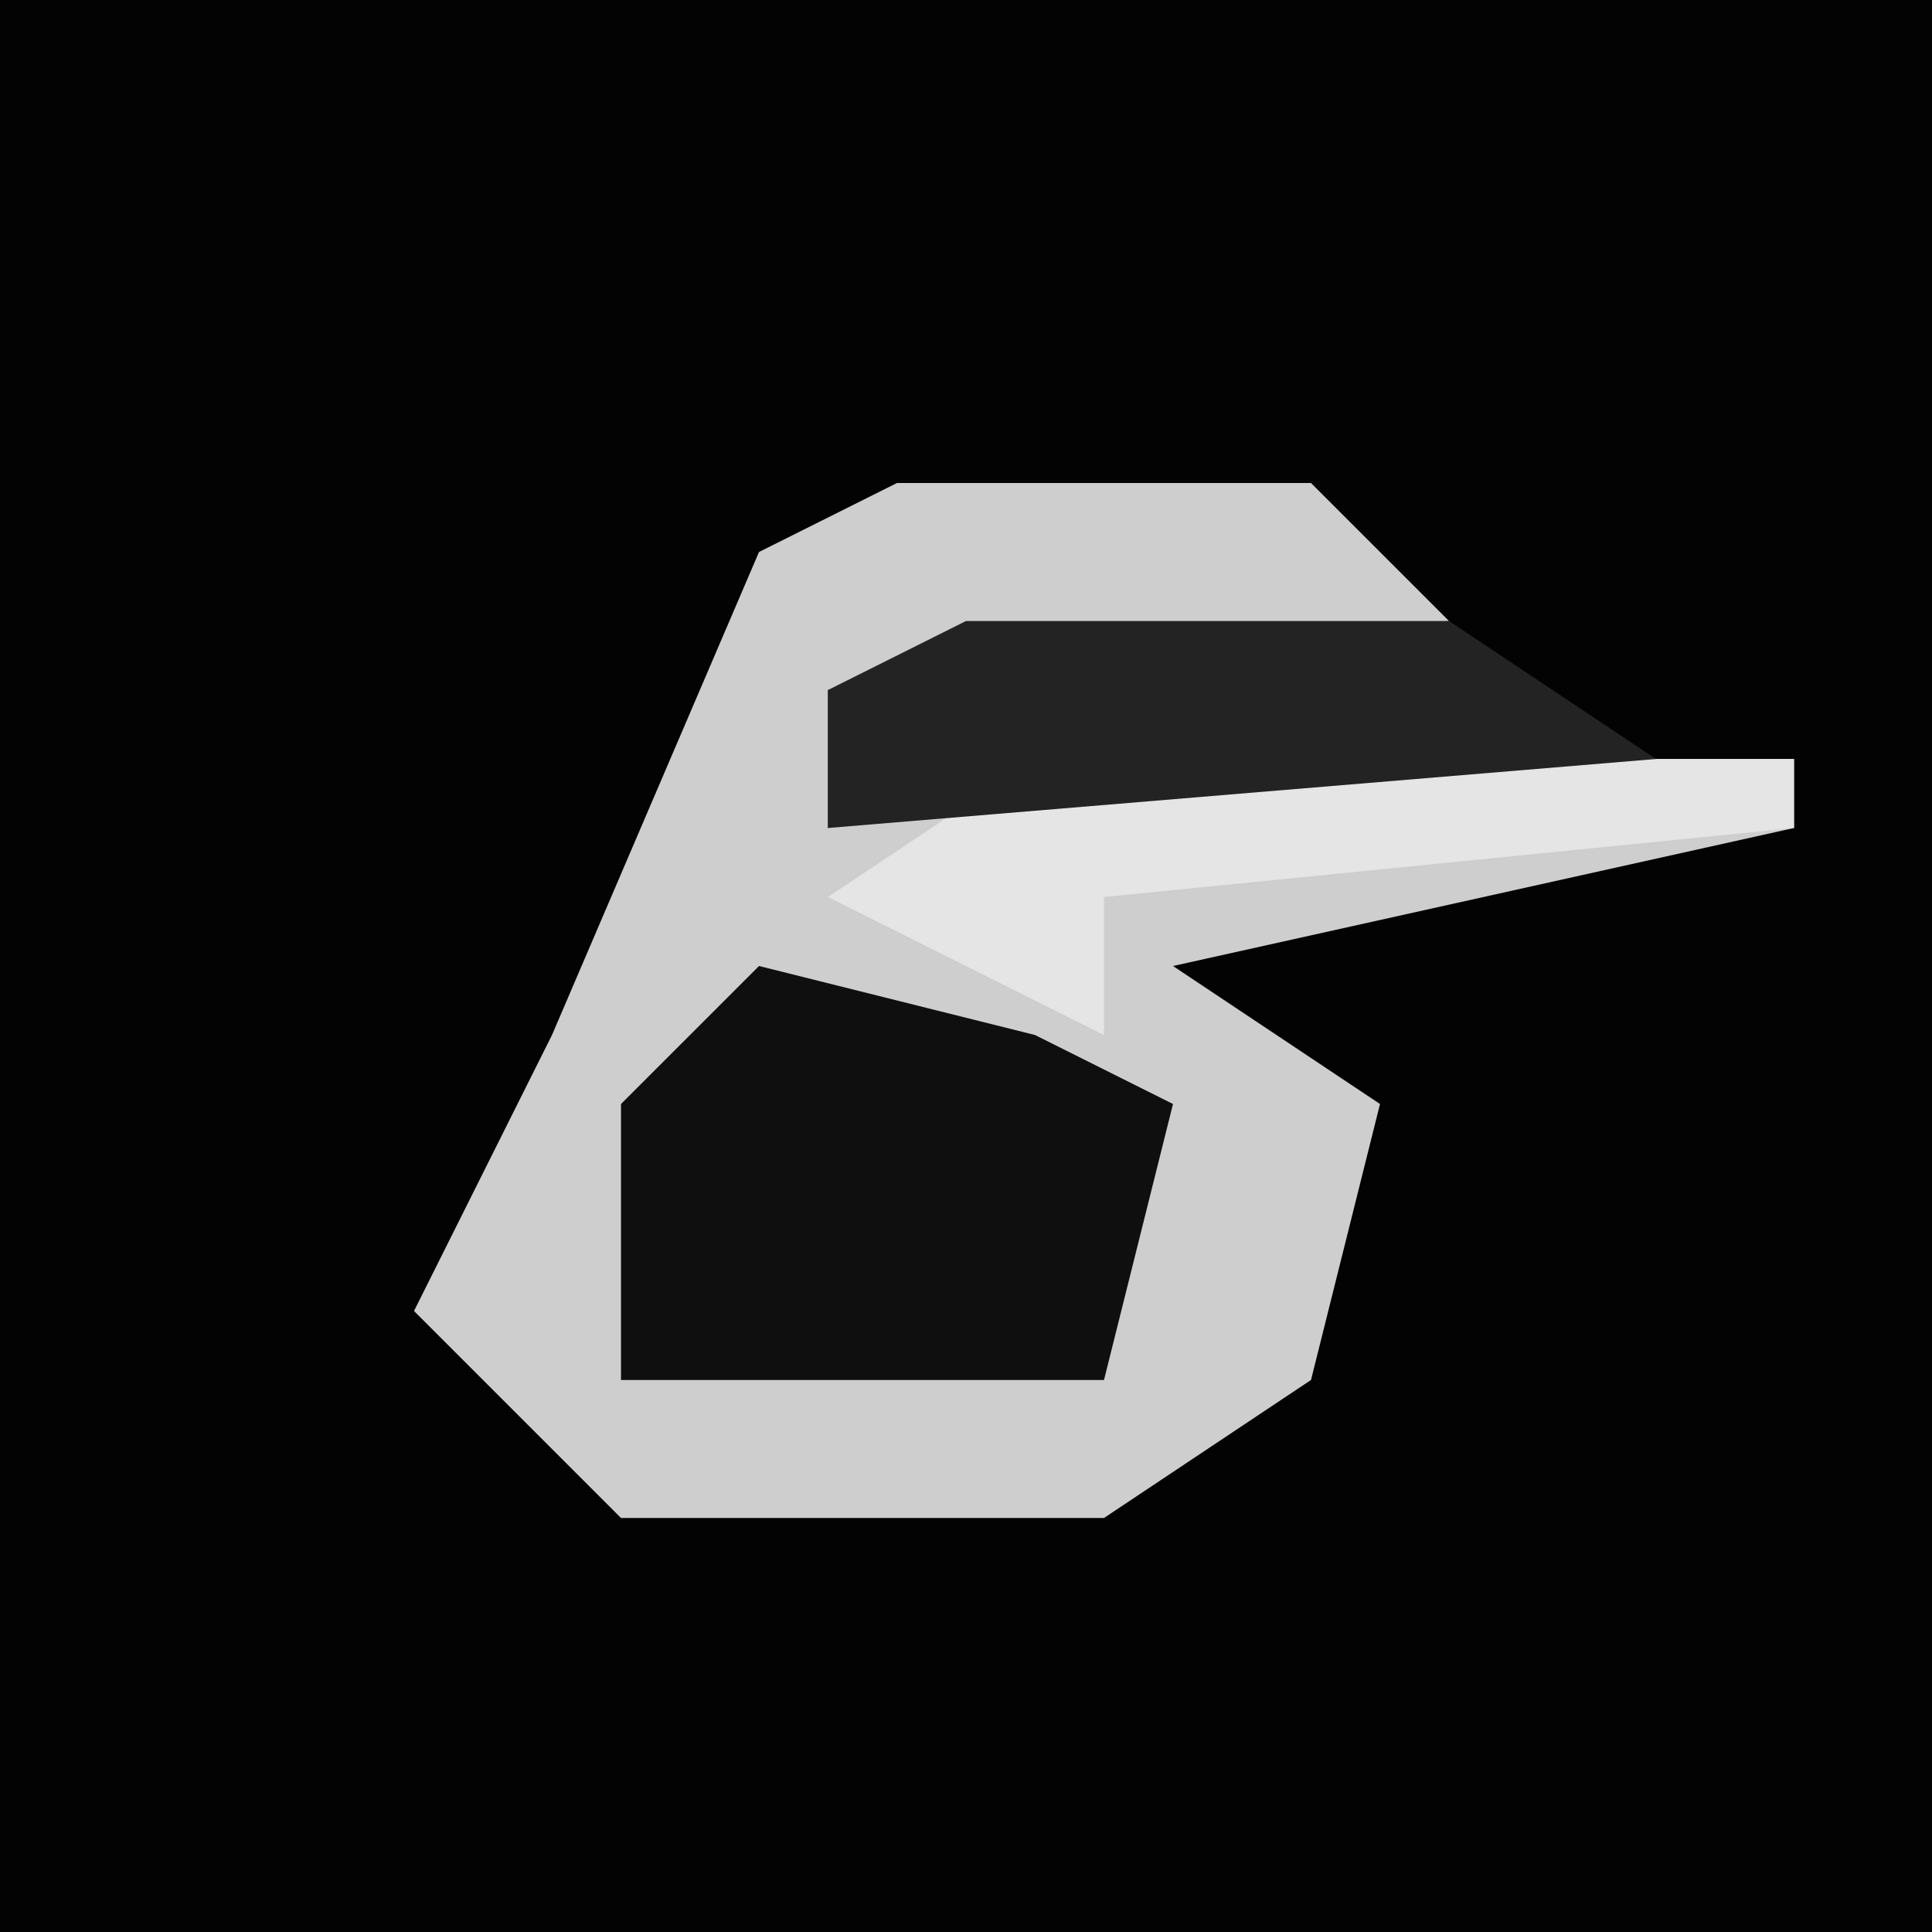 <?xml version="1.0" encoding="UTF-8"?>
<svg version="1.1" xmlns="http://www.w3.org/2000/svg" width="28" height="28">
<path d="M0,0 L28,0 L28,28 L0,28 Z " fill="#030303" transform="translate(0,0)"/>
<path d="M0,0 L6,0 L8,2 L-1,3 L-1,5 L2,4 L13,4 L13,5 L4,7 L7,9 L6,13 L3,15 L-4,15 L-7,12 L-5,8 L-2,1 Z " fill="#CECECE" transform="translate(13,7)"/>
<path d="M0,0 L4,1 L6,2 L5,6 L-2,6 L-2,2 Z " fill="#0F0F0F" transform="translate(11,14)"/>
<path d="M0,0 L11,0 L11,1 L1,2 L1,4 L-3,2 Z " fill="#E5E5E5" transform="translate(15,11)"/>
<path d="M0,0 L7,0 L10,2 L-2,3 L-2,1 Z " fill="#232323" transform="translate(14,9)"/>
</svg>
